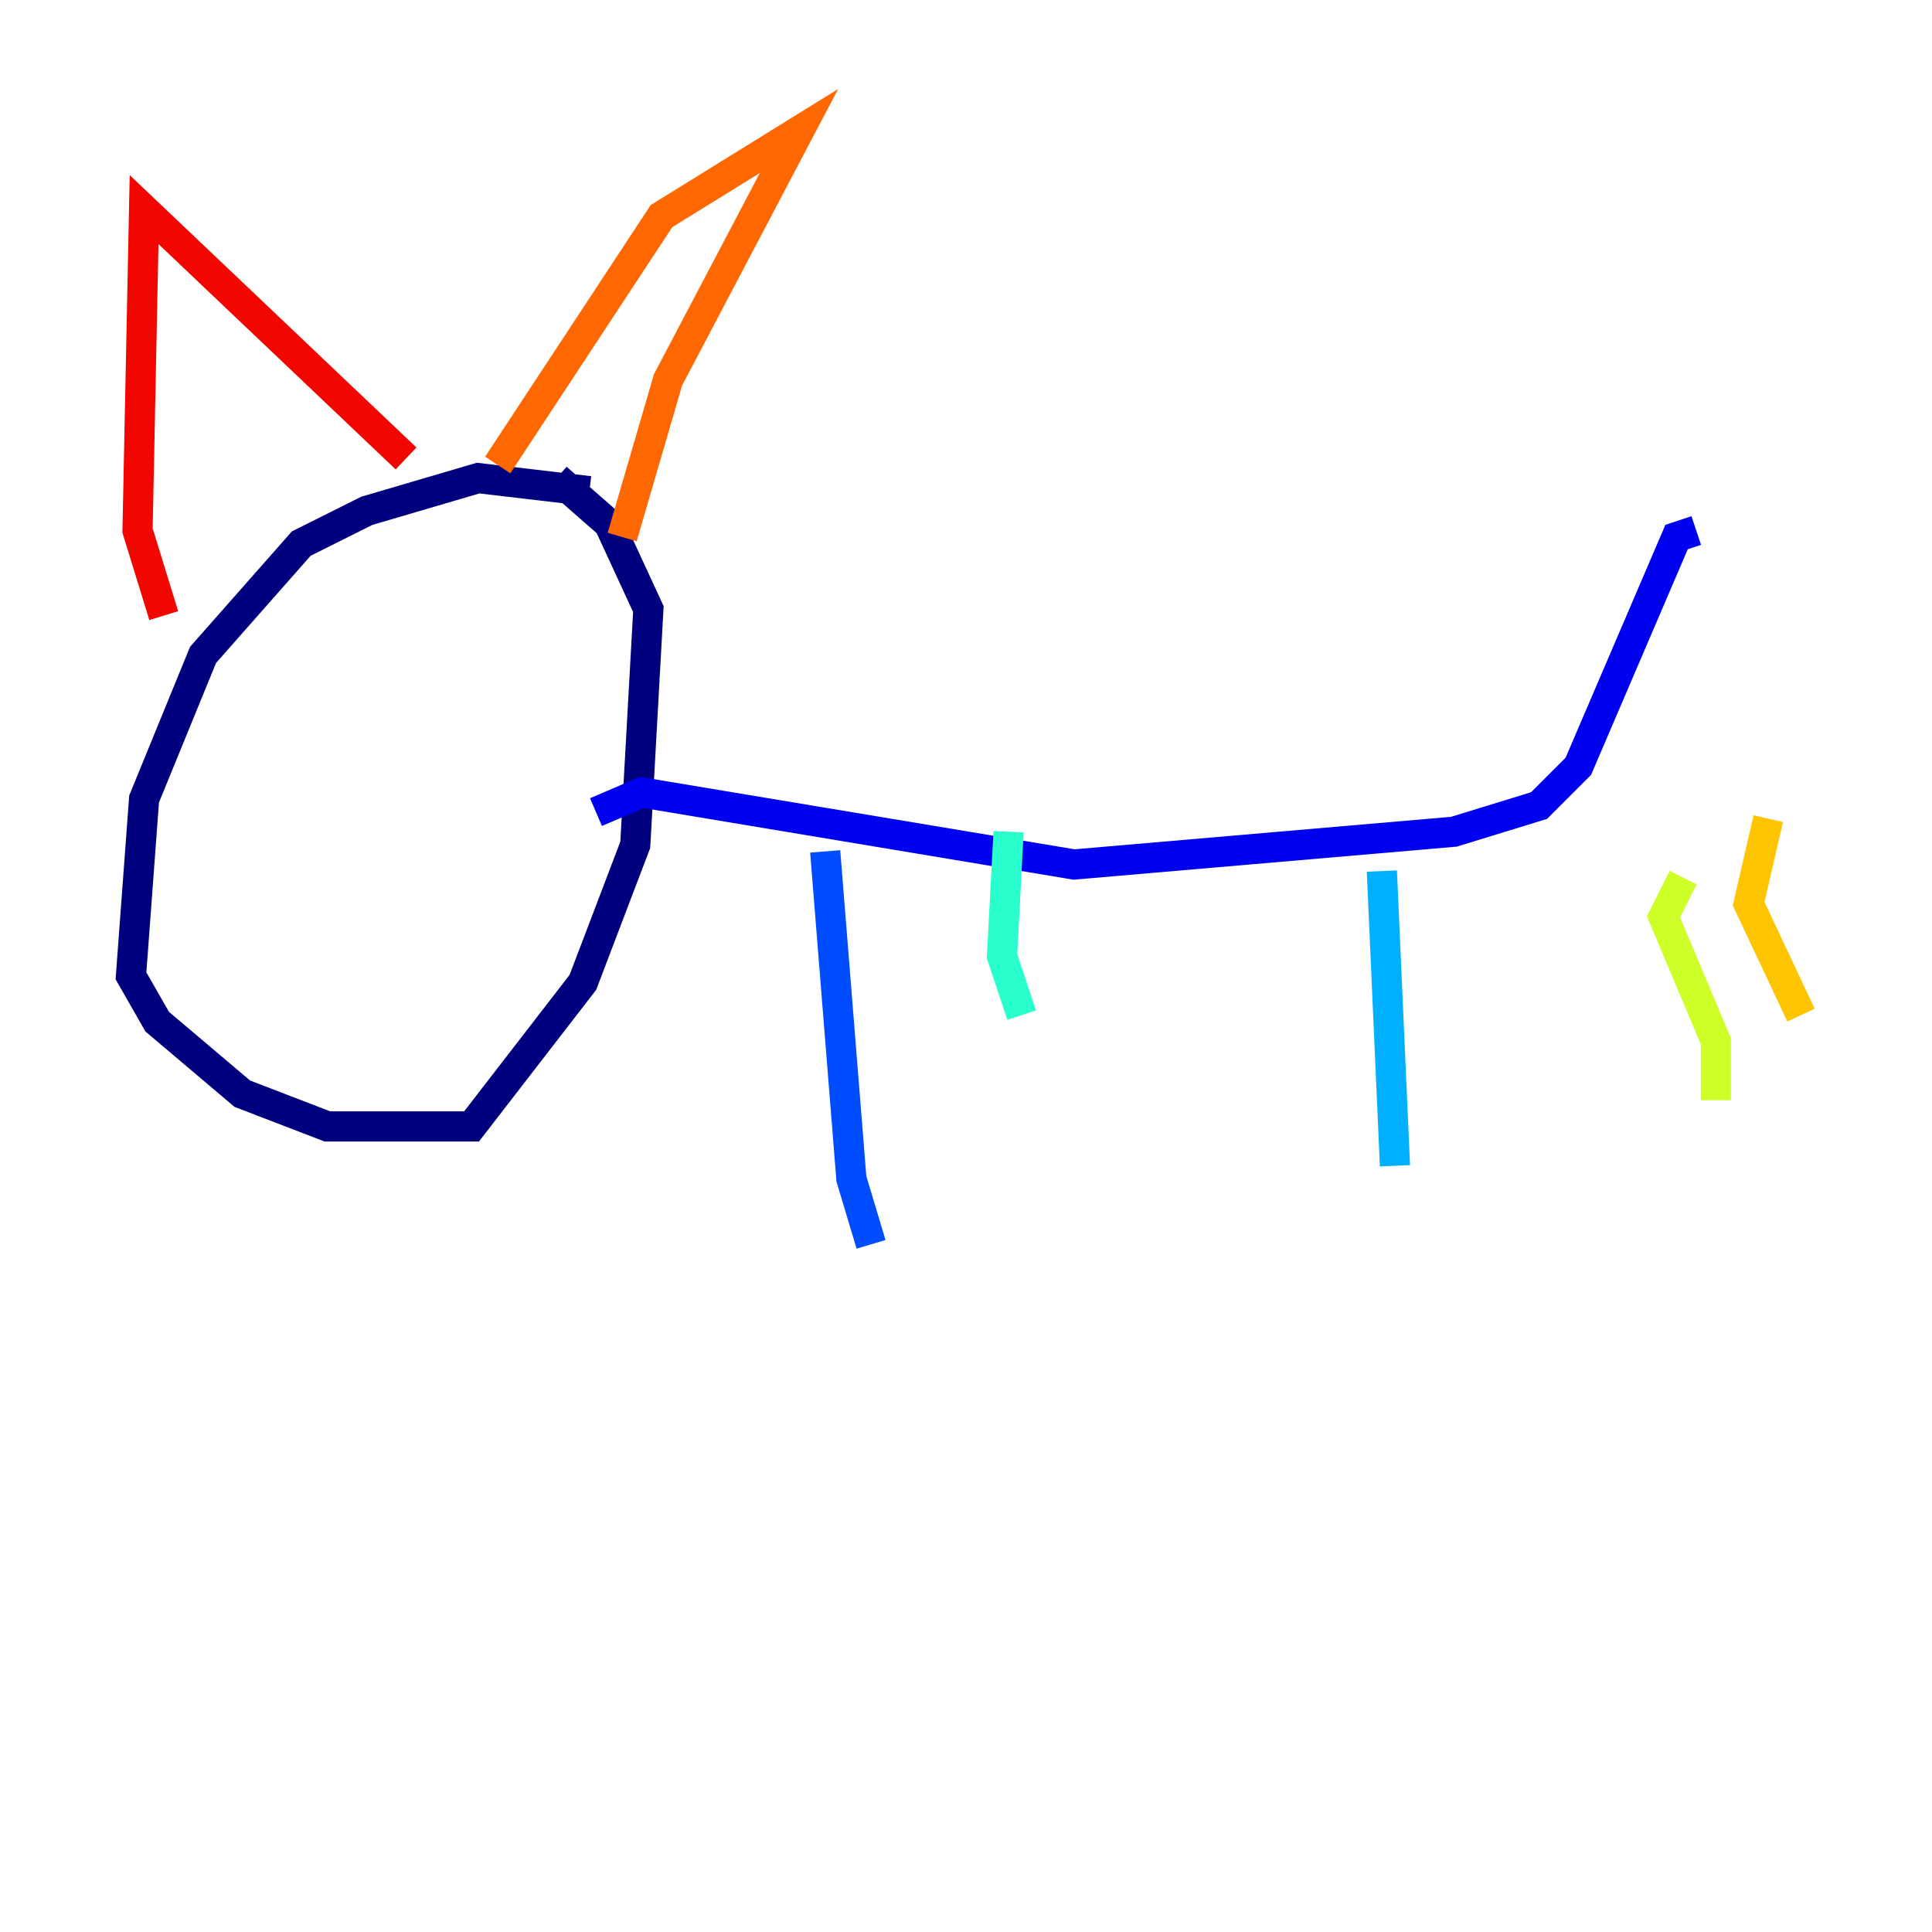 <?xml version="1.0" encoding="utf-8" ?>
<svg baseProfile="tiny" height="128" version="1.2" viewBox="0,0,128,128" width="128" xmlns="http://www.w3.org/2000/svg" xmlns:ev="http://www.w3.org/2001/xml-events" xmlns:xlink="http://www.w3.org/1999/xlink"><defs /><polyline fill="none" points="39.051,32.542 31.675,31.675 24.298,33.844 19.959,36.014 13.451,43.39 9.546,52.936 8.678,64.651 10.414,67.688 16.054,72.461 21.695,74.63 31.241,74.63 38.617,65.085 42.088,55.973 42.956,40.352 40.352,34.712 36.881,31.675" stroke="#00007f" stroke-width="2" /><polyline fill="none" points="39.485,53.803 42.522,52.502 71.159,57.275 96.325,55.105 101.966,53.37 104.57,50.766 111.078,35.58 112.38,35.146" stroke="#0000f1" stroke-width="2" /><polyline fill="none" points="54.671,56.407 56.407,78.102 57.709,82.441" stroke="#004cff" stroke-width="2" /><polyline fill="none" points="91.552,57.709 92.42,77.234" stroke="#00b0ff" stroke-width="2" /><polyline fill="none" points="66.82,55.105 66.386,63.349 67.688,67.254" stroke="#29ffcd" stroke-width="2" /><polyline fill="none" points="114.549,59.878 114.549,59.878" stroke="#7cff79" stroke-width="2" /><polyline fill="none" points="111.512,58.142 110.21,60.746 113.681,68.99 113.681,72.895" stroke="#cdff29" stroke-width="2" /><polyline fill="none" points="117.153,54.237 115.851,59.878 119.322,67.254" stroke="#ffc400" stroke-width="2" /><polyline fill="none" points="32.976,30.807 43.824,14.319 52.936,8.678 44.258,25.166 41.22,35.58" stroke="#ff6700" stroke-width="2" /><polyline fill="none" points="26.902,30.373 9.546,13.885 9.112,35.146 10.848,40.786" stroke="#f10700" stroke-width="2" /><polyline fill="none" points="16.922,48.163 16.922,48.163" stroke="#7f0000" stroke-width="2" /></svg>